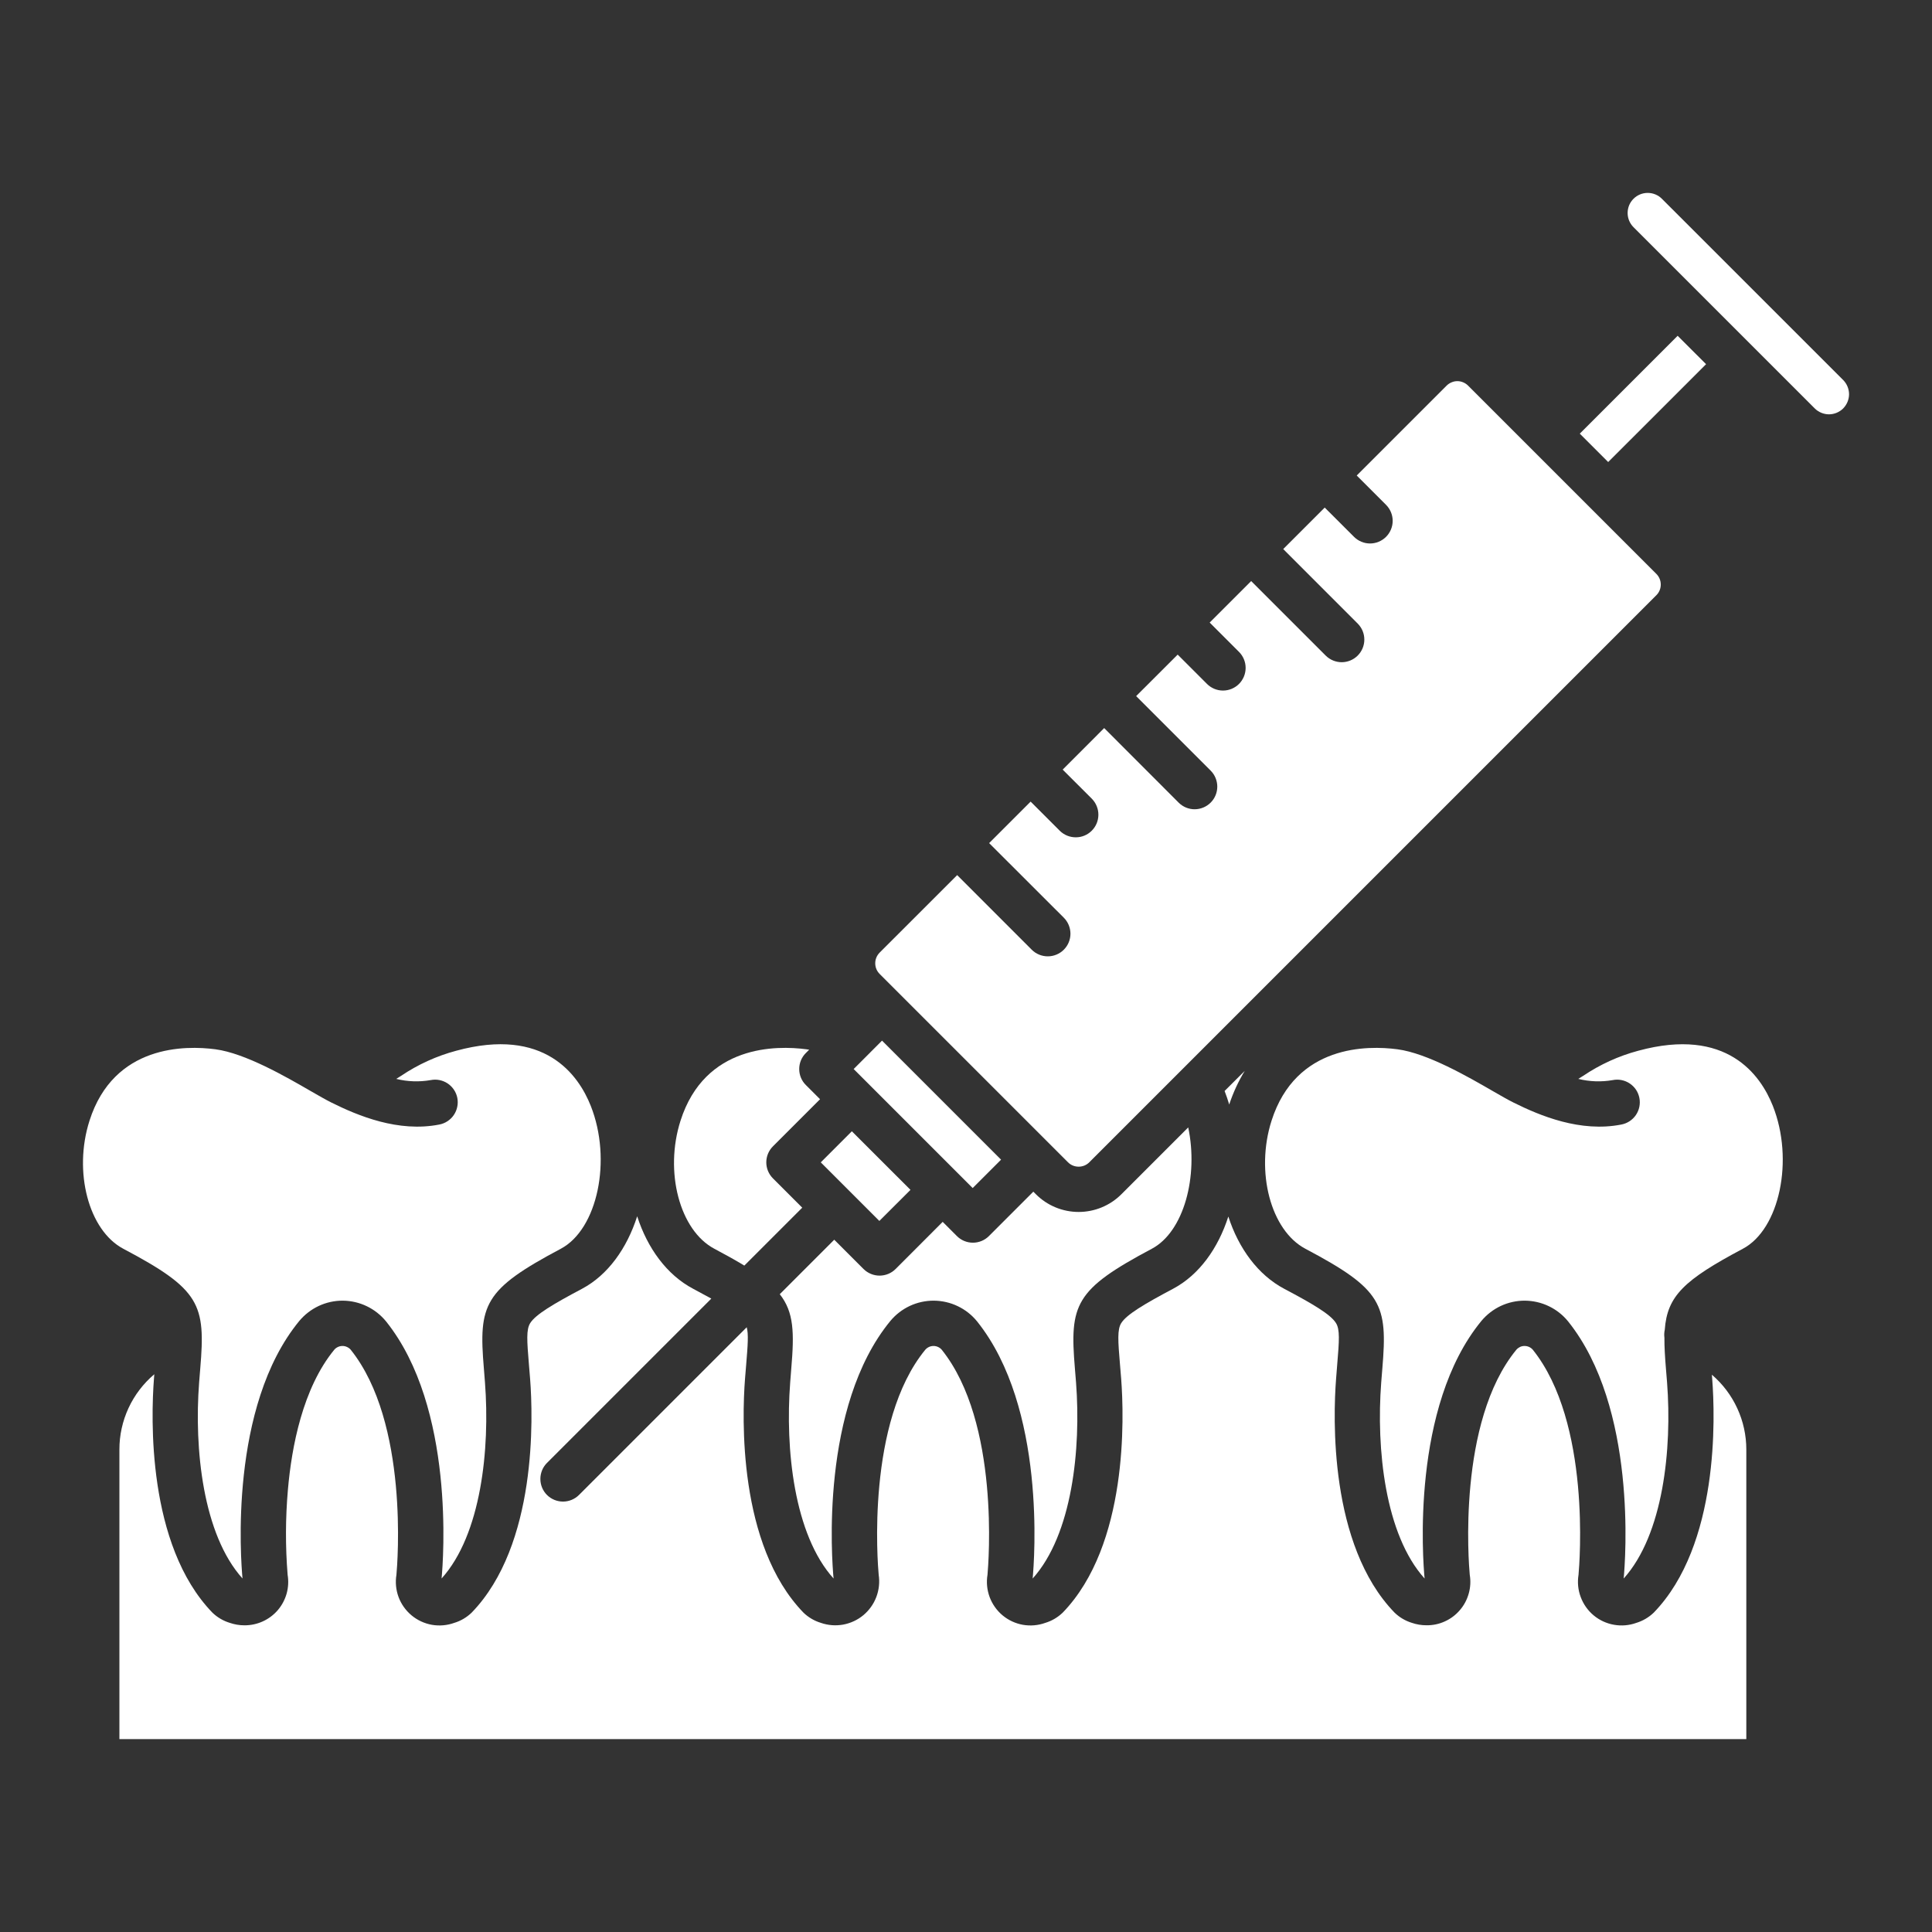 <svg width="46" height="46" viewBox="0 0 46 46" fill="none" xmlns="http://www.w3.org/2000/svg">
<rect x="0" y="0" width="46" height="46" fill="#333333" stroke="none"/>
<path d="M20.325 25.453L21.001 24.777L23.835 27.611L23.159 28.287L20.325 25.453Z" fill="white"/>
<path d="M29.636 25.498L29.157 25.976C29.198 26.082 29.235 26.189 29.267 26.298C29.36 26.018 29.483 25.75 29.636 25.498Z" fill="white"/>
<path d="M19.542 27.675L20.282 26.935L21.678 28.33L20.937 29.07L19.542 27.675Z" fill="white"/>
<path d="M39.437 13.664L34.953 9.18C34.92 9.147 34.88 9.121 34.837 9.103C34.793 9.084 34.746 9.075 34.699 9.075C34.652 9.075 34.605 9.084 34.562 9.103C34.518 9.121 34.478 9.147 34.445 9.18L32.303 11.322L33.001 12.02C33.102 12.121 33.159 12.258 33.159 12.401C33.159 12.544 33.102 12.681 33.001 12.782C32.9 12.883 32.763 12.94 32.62 12.94C32.477 12.94 32.34 12.883 32.239 12.782L31.541 12.085L30.553 13.073L32.329 14.85C32.429 14.951 32.485 15.088 32.484 15.23C32.484 15.372 32.427 15.508 32.326 15.609C32.226 15.709 32.09 15.766 31.947 15.767C31.805 15.767 31.669 15.712 31.567 15.612L29.79 13.835L28.802 14.823L29.5 15.521C29.601 15.622 29.658 15.759 29.658 15.902C29.658 16.045 29.601 16.183 29.5 16.284C29.399 16.385 29.262 16.442 29.119 16.442C28.976 16.442 28.839 16.385 28.738 16.284L28.04 15.586L27.051 16.574L28.828 18.351C28.928 18.452 28.983 18.589 28.983 18.731C28.982 18.873 28.926 19.01 28.825 19.11C28.724 19.211 28.588 19.267 28.446 19.268C28.304 19.269 28.167 19.213 28.066 19.113L26.29 17.335L25.302 18.324L26 19.021C26.098 19.123 26.153 19.259 26.152 19.401C26.151 19.543 26.095 19.678 25.994 19.779C25.894 19.879 25.759 19.936 25.617 19.936C25.475 19.937 25.339 19.883 25.237 19.784L24.539 19.086L23.551 20.074L25.329 21.85C25.43 21.951 25.486 22.088 25.487 22.231C25.487 22.374 25.43 22.511 25.329 22.612C25.228 22.713 25.09 22.77 24.948 22.77C24.805 22.77 24.667 22.714 24.566 22.613L22.79 20.836L20.944 22.681C20.911 22.715 20.884 22.754 20.866 22.798C20.848 22.841 20.839 22.888 20.839 22.935C20.839 22.983 20.848 23.029 20.866 23.073C20.884 23.116 20.911 23.156 20.944 23.189L25.428 27.673C25.495 27.741 25.587 27.778 25.682 27.778C25.777 27.778 25.869 27.741 25.936 27.673L39.437 14.172C39.505 14.105 39.542 14.014 39.542 13.918C39.542 13.823 39.505 13.732 39.437 13.664Z" fill="white"/>
<path d="M37.614 10.325L39.944 7.995L40.621 8.671L38.29 11.001L37.614 10.325Z" fill="white"/>
<path d="M27.425 29.732C28.189 29.327 28.537 28.006 28.291 26.843L26.698 28.436C26.429 28.705 26.063 28.856 25.682 28.856C25.301 28.856 24.935 28.705 24.666 28.436L24.603 28.373L23.546 29.43C23.496 29.48 23.436 29.52 23.371 29.547C23.305 29.574 23.235 29.588 23.165 29.588C23.094 29.588 23.024 29.574 22.958 29.547C22.893 29.52 22.833 29.48 22.783 29.43L22.445 29.092L21.323 30.215C21.273 30.265 21.214 30.304 21.149 30.331C21.083 30.358 21.013 30.372 20.942 30.372C20.872 30.372 20.801 30.358 20.736 30.331C20.671 30.304 20.611 30.265 20.561 30.215L19.863 29.517L18.566 30.814C18.905 31.245 18.912 31.731 18.84 32.584C18.831 32.687 18.823 32.798 18.814 32.917C18.693 34.498 18.903 36.537 19.847 37.584C19.805 37.142 19.521 33.494 21.2 31.45C21.326 31.299 21.484 31.177 21.663 31.093C21.842 31.01 22.037 30.967 22.235 30.968C22.432 30.97 22.627 31.014 22.805 31.1C22.983 31.185 23.14 31.309 23.264 31.462C24.91 33.516 24.628 37.145 24.587 37.584C25.53 36.537 25.741 34.498 25.62 32.917C25.611 32.798 25.602 32.688 25.593 32.585C25.465 31.057 25.589 30.707 27.425 29.732Z" fill="white"/>
<path d="M19.266 24.993C19.244 24.989 19.222 24.986 19.201 24.983C18.493 24.889 16.783 24.867 16.203 26.683C15.814 27.899 16.183 29.295 17.008 29.732C17.283 29.878 17.519 30.009 17.722 30.133L19.101 28.754L18.403 28.056C18.302 27.955 18.245 27.818 18.245 27.675C18.245 27.532 18.302 27.395 18.403 27.294L19.525 26.172L19.187 25.834C19.085 25.733 19.029 25.596 19.029 25.453C19.029 25.31 19.085 25.173 19.187 25.072L19.266 24.993Z" fill="white"/>
<path d="M41.497 29.732C42.372 29.268 42.719 27.615 42.211 26.332C41.919 25.595 41.114 24.444 39.005 25.018C38.538 25.143 38.095 25.345 37.695 25.615C37.657 25.639 37.618 25.663 37.578 25.688C37.846 25.754 38.124 25.764 38.396 25.717C38.465 25.703 38.537 25.702 38.607 25.716C38.677 25.73 38.744 25.757 38.803 25.797C38.862 25.836 38.913 25.887 38.953 25.946C38.992 26.005 39.019 26.072 39.033 26.142C39.047 26.212 39.046 26.284 39.032 26.353C39.018 26.423 38.99 26.489 38.95 26.548C38.91 26.607 38.858 26.657 38.799 26.696C38.739 26.735 38.672 26.762 38.602 26.775C37.628 26.966 36.67 26.567 36.035 26.251C35.903 26.186 35.733 26.087 35.536 25.974C34.955 25.638 33.983 25.077 33.273 24.983C32.566 24.889 30.856 24.867 30.275 26.683C29.887 27.899 30.255 29.295 31.08 29.732C32.917 30.704 33.041 31.054 32.913 32.583C32.904 32.687 32.895 32.798 32.886 32.917C32.765 34.498 32.976 36.537 33.919 37.584C33.877 37.142 33.593 33.494 35.272 31.45C35.398 31.299 35.556 31.177 35.735 31.093C35.914 31.01 36.109 30.967 36.307 30.968C36.504 30.97 36.699 31.014 36.877 31.1C37.055 31.185 37.212 31.309 37.336 31.462C38.982 33.516 38.7 37.145 38.659 37.584C39.602 36.537 39.813 34.498 39.692 32.917C39.683 32.798 39.674 32.688 39.665 32.585C39.642 32.304 39.627 32.063 39.629 31.851C39.621 31.788 39.623 31.725 39.637 31.663C39.695 30.853 40.102 30.473 41.497 29.732Z" fill="white"/>
<path d="M39.569 4.733C39.48 4.643 39.358 4.593 39.231 4.593C39.104 4.593 38.983 4.643 38.893 4.733C38.803 4.822 38.753 4.944 38.753 5.071C38.753 5.198 38.803 5.319 38.893 5.409L40.331 6.847L41.77 8.286L43.209 9.725C43.253 9.769 43.306 9.804 43.364 9.828C43.422 9.852 43.484 9.865 43.547 9.865C43.609 9.865 43.672 9.852 43.73 9.828C43.788 9.804 43.84 9.769 43.885 9.725C43.929 9.68 43.964 9.627 43.988 9.569C44.012 9.511 44.025 9.449 44.025 9.386C44.025 9.324 44.012 9.261 43.988 9.203C43.964 9.145 43.929 9.093 43.885 9.048L39.569 4.733Z" fill="white"/>
<path d="M4.768 32.583C4.759 32.687 4.75 32.798 4.741 32.917C4.62 34.498 4.831 36.537 5.774 37.583C5.733 37.141 5.448 33.494 7.127 31.45C7.254 31.299 7.412 31.177 7.591 31.093C7.77 31.01 7.965 30.967 8.162 30.968C8.36 30.97 8.554 31.014 8.732 31.1C8.91 31.185 9.067 31.309 9.192 31.462C10.837 33.515 10.555 37.144 10.514 37.583C11.458 36.537 11.668 34.498 11.547 32.917C11.538 32.798 11.53 32.688 11.521 32.585C11.392 31.057 11.516 30.707 13.353 29.732C14.228 29.267 14.575 27.615 14.066 26.331C13.774 25.595 12.97 24.443 10.861 25.018C10.394 25.143 9.951 25.345 9.55 25.615C9.512 25.639 9.473 25.663 9.434 25.688C9.701 25.754 9.98 25.764 10.251 25.717C10.321 25.703 10.393 25.702 10.463 25.716C10.533 25.73 10.599 25.757 10.658 25.796C10.718 25.836 10.768 25.887 10.808 25.946C10.848 26.005 10.875 26.072 10.889 26.142C10.902 26.212 10.902 26.284 10.887 26.353C10.873 26.423 10.845 26.489 10.805 26.548C10.765 26.607 10.714 26.657 10.654 26.696C10.595 26.735 10.528 26.762 10.458 26.775C9.483 26.966 8.526 26.567 7.89 26.251C7.758 26.185 7.588 26.087 7.391 25.974C6.811 25.638 5.839 25.077 5.129 24.983C4.421 24.889 2.711 24.867 2.131 26.683C1.742 27.899 2.111 29.295 2.935 29.732C4.773 30.704 4.897 31.054 4.768 32.583Z" fill="white"/>
<path d="M41.579 34.514C41.579 34.175 41.506 33.84 41.364 33.532C41.223 33.225 41.016 32.951 40.759 32.731C40.762 32.765 40.765 32.799 40.767 32.835C40.836 33.731 40.938 36.781 39.376 38.395C39.258 38.509 39.116 38.592 38.96 38.64C38.79 38.701 38.606 38.717 38.428 38.685C38.25 38.654 38.083 38.577 37.944 38.461C37.805 38.345 37.699 38.195 37.636 38.025C37.572 37.856 37.555 37.673 37.584 37.494C37.608 37.234 37.884 33.869 36.495 32.136C36.471 32.108 36.441 32.086 36.407 32.07C36.374 32.055 36.337 32.047 36.3 32.047C36.264 32.046 36.227 32.054 36.193 32.069C36.16 32.085 36.13 32.107 36.105 32.135C34.692 33.855 34.97 37.232 34.994 37.494C35.019 37.643 35.011 37.796 34.97 37.941C34.929 38.087 34.858 38.222 34.759 38.336C34.661 38.451 34.539 38.543 34.401 38.605C34.264 38.668 34.114 38.699 33.963 38.697C33.846 38.697 33.729 38.678 33.618 38.64C33.462 38.592 33.32 38.509 33.203 38.395C31.64 36.781 31.742 33.731 31.811 32.835C31.82 32.713 31.83 32.599 31.838 32.493C31.887 31.916 31.904 31.655 31.81 31.503C31.684 31.298 31.262 31.048 30.576 30.685C29.952 30.355 29.492 29.724 29.246 28.965C29.002 29.723 28.552 30.355 27.93 30.685C27.244 31.049 26.821 31.3 26.695 31.504C26.601 31.656 26.618 31.918 26.667 32.495C26.676 32.6 26.685 32.714 26.695 32.835C26.763 33.731 26.865 36.781 25.303 38.396C25.185 38.509 25.043 38.593 24.887 38.64C24.717 38.701 24.534 38.717 24.355 38.686C24.177 38.654 24.01 38.577 23.871 38.461C23.732 38.345 23.626 38.195 23.563 38.026C23.5 37.856 23.482 37.673 23.512 37.494C23.535 37.234 23.811 33.869 22.422 32.136C22.398 32.108 22.368 32.086 22.335 32.071C22.301 32.055 22.265 32.047 22.228 32.047C22.191 32.047 22.154 32.054 22.12 32.07C22.087 32.085 22.057 32.107 22.032 32.135C20.619 33.855 20.897 37.231 20.921 37.494C20.948 37.672 20.929 37.854 20.865 38.023C20.802 38.191 20.695 38.34 20.557 38.456C20.419 38.571 20.253 38.648 20.076 38.681C19.898 38.713 19.716 38.699 19.546 38.64C19.39 38.593 19.247 38.509 19.13 38.396C17.567 36.782 17.669 33.731 17.738 32.835C17.747 32.713 17.757 32.599 17.766 32.493C17.805 32.024 17.824 31.763 17.779 31.601L13.786 35.594C13.685 35.695 13.547 35.752 13.405 35.752C13.262 35.752 13.124 35.695 13.023 35.594C12.922 35.493 12.866 35.356 12.866 35.213C12.866 35.07 12.922 34.933 13.023 34.832L16.936 30.919C16.805 30.847 16.662 30.769 16.503 30.685C15.877 30.354 15.416 29.72 15.171 28.959C14.927 29.722 14.474 30.358 13.858 30.685C13.171 31.049 12.749 31.3 12.623 31.504C12.528 31.656 12.546 31.918 12.594 32.495C12.603 32.6 12.612 32.714 12.622 32.835C12.691 33.731 12.793 36.782 11.23 38.396C11.113 38.509 10.971 38.593 10.815 38.64C10.645 38.701 10.461 38.717 10.283 38.686C10.105 38.654 9.938 38.577 9.799 38.461C9.66 38.345 9.553 38.195 9.49 38.026C9.427 37.856 9.409 37.673 9.439 37.494C9.463 37.234 9.739 33.869 8.35 32.136C8.326 32.108 8.296 32.086 8.262 32.071C8.229 32.055 8.192 32.047 8.155 32.047C8.118 32.047 8.082 32.054 8.048 32.07C8.014 32.085 7.984 32.107 7.96 32.135C7.206 33.052 6.943 34.455 6.855 35.469C6.796 36.143 6.794 36.82 6.848 37.494C6.873 37.643 6.865 37.795 6.825 37.941C6.784 38.087 6.712 38.222 6.614 38.337C6.516 38.451 6.393 38.543 6.256 38.605C6.118 38.668 5.968 38.699 5.817 38.698C5.7 38.698 5.584 38.678 5.473 38.64C5.317 38.593 5.174 38.509 5.057 38.396C3.495 36.781 3.597 33.731 3.665 32.835C3.668 32.795 3.671 32.758 3.674 32.72C3.414 32.94 3.204 33.215 3.06 33.525C2.917 33.835 2.842 34.172 2.843 34.514V41.407H41.579V34.514Z" fill="white"/>
</svg>
